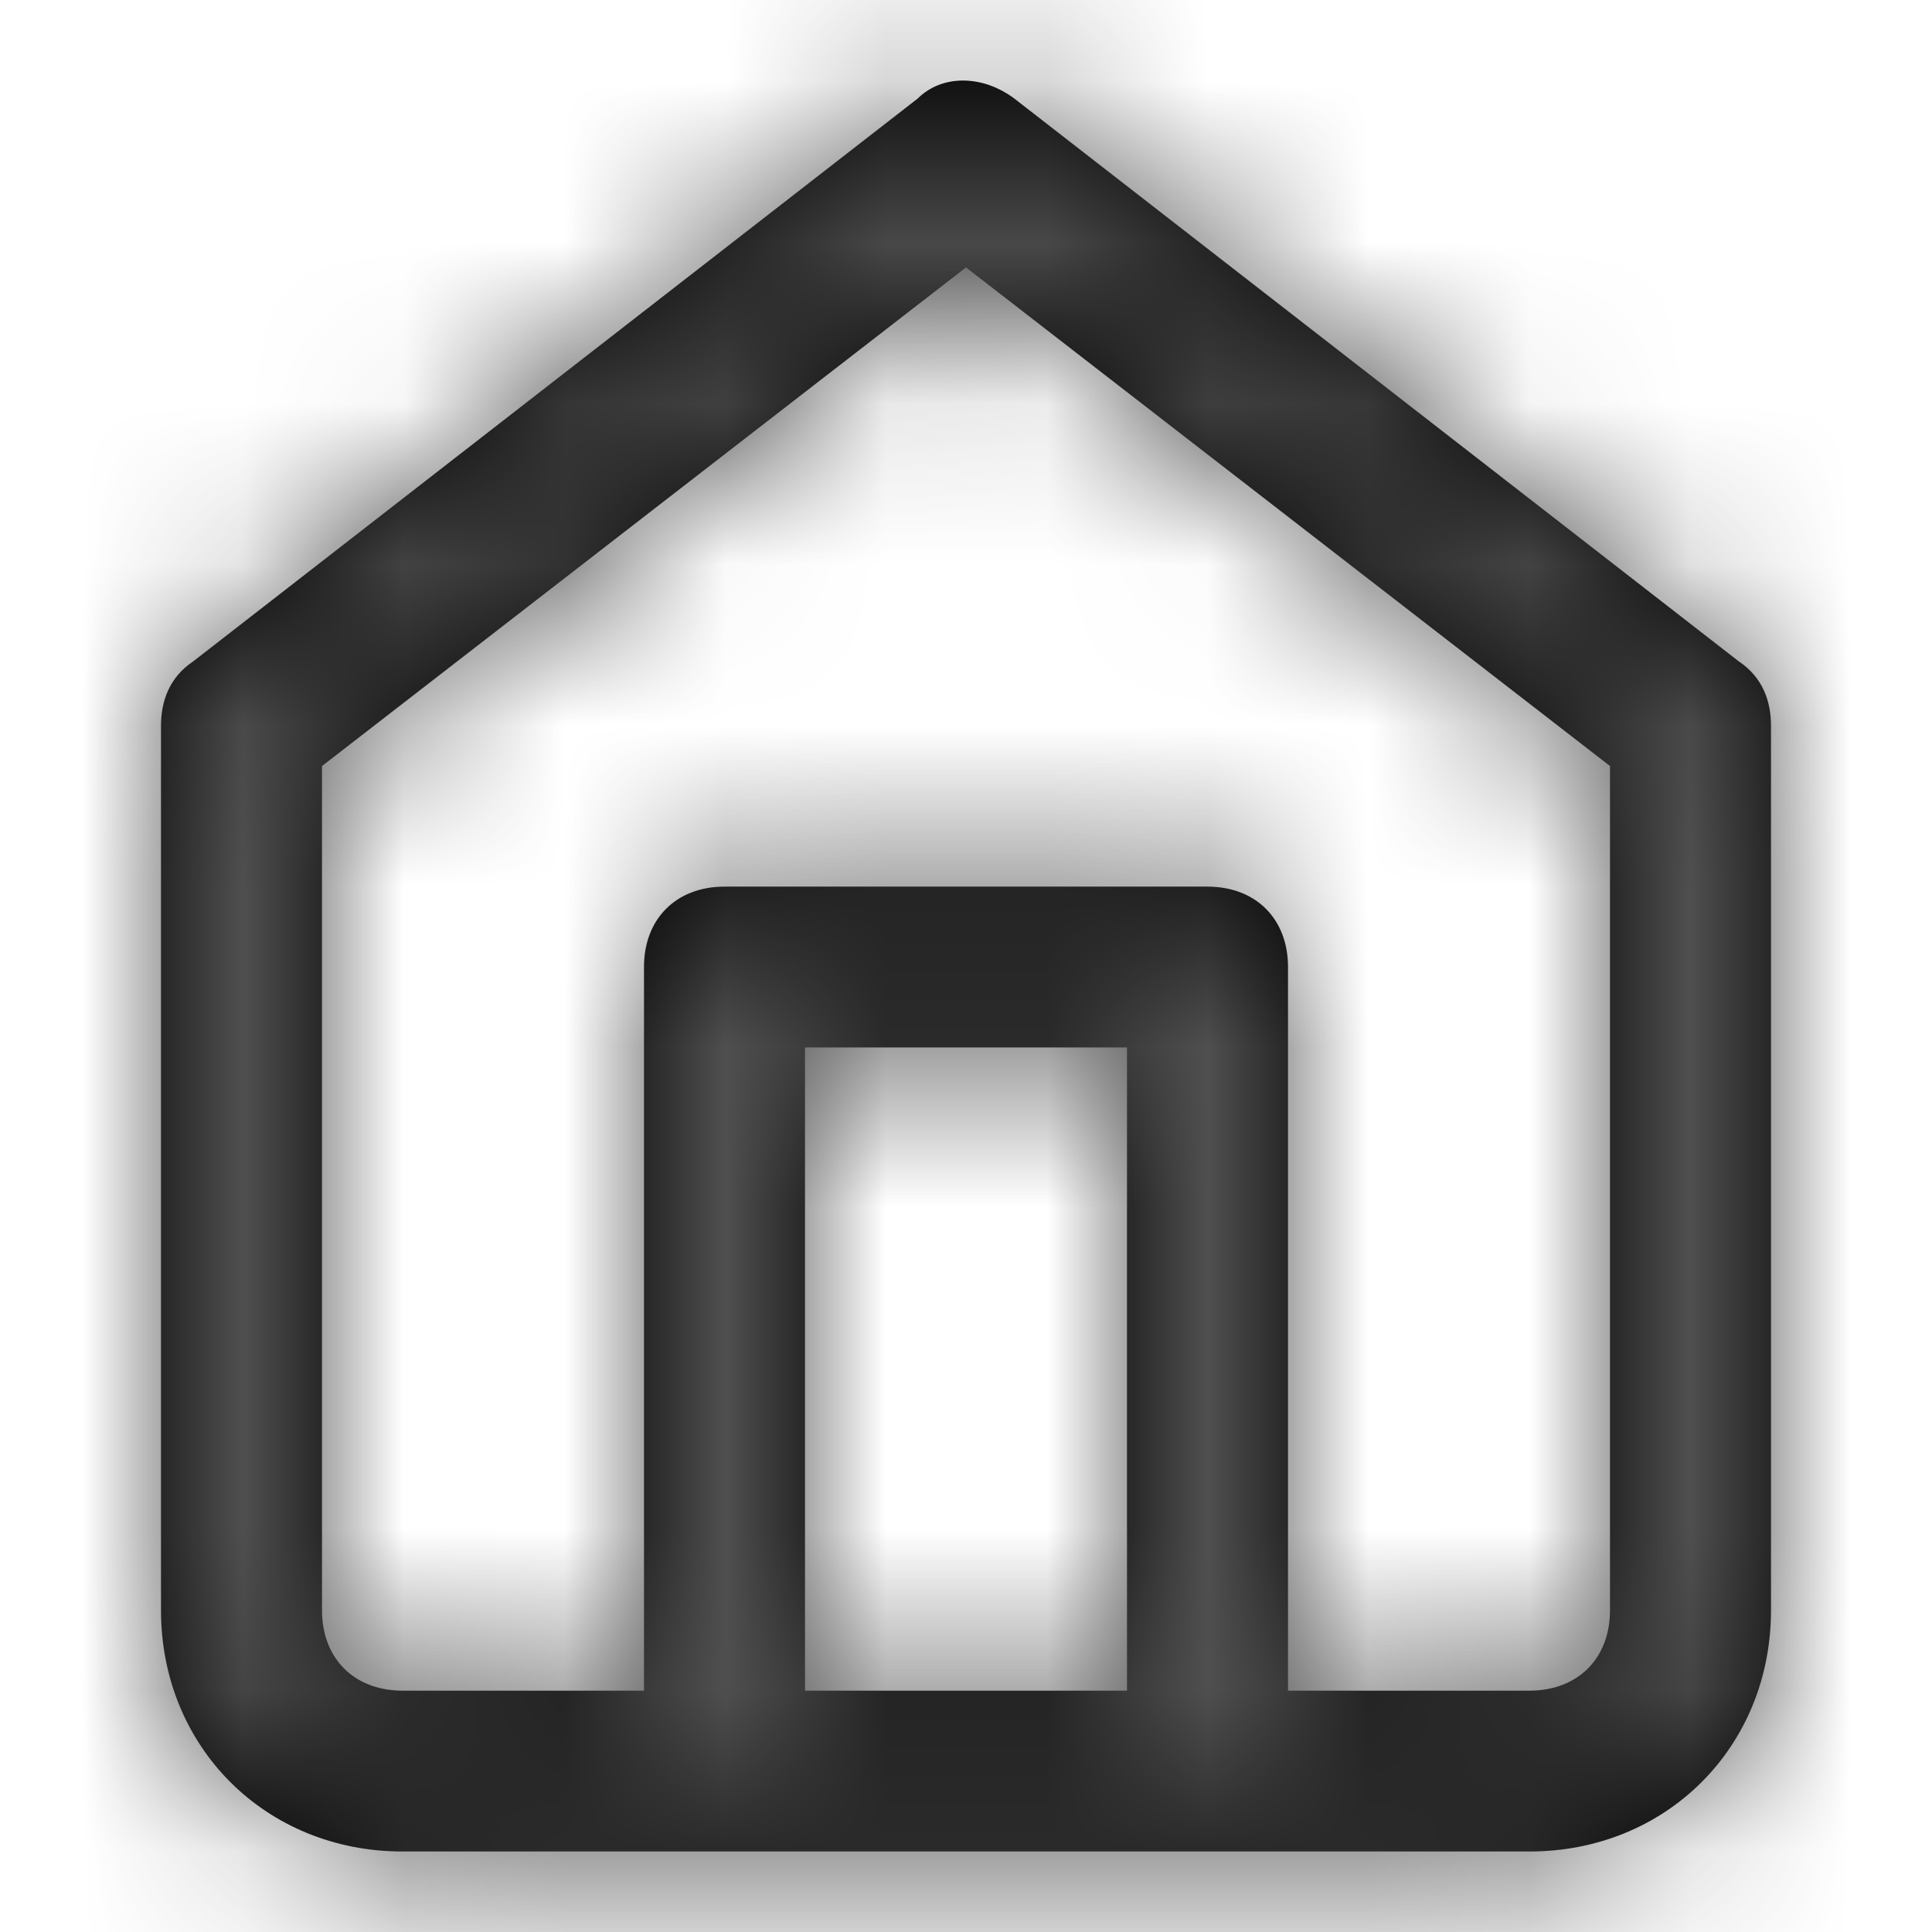 <svg width="12" height="12" viewBox="0 0 12 12" fill="none" xmlns="http://www.w3.org/2000/svg">
<path fill-rule="evenodd" clip-rule="evenodd" d="M10.8 4.108L6.3 0.612C6.1 0.463 5.85 0.463 5.7 0.612L1.2 4.108C1.05 4.208 1 4.358 1 4.508V10.002C1 10.851 1.65 11.5 2.5 11.5H9.5C10.35 11.5 11 10.851 11 10.002V4.508C11 4.358 10.95 4.208 10.8 4.108ZM7 6.506V10.501H5V6.506H7ZM9.5 10.501C9.8 10.501 10 10.301 10 10.002V4.758L6 1.661L2 4.758V10.002C2 10.301 2.2 10.501 2.5 10.501H4V6.006C4 5.707 4.2 5.507 4.5 5.507H7.5C7.8 5.507 8 5.707 8 6.006V10.501H9.5Z" fill="black"/>
<mask id="mask0" mask-type="alpha" maskUnits="userSpaceOnUse" x="1" y="0" width="10" height="12">
<path fill-rule="evenodd" clip-rule="evenodd" d="M10.8 4.108L6.3 0.612C6.1 0.463 5.85 0.463 5.7 0.612L1.2 4.108C1.05 4.208 1 4.358 1 4.508V10.002C1 10.851 1.65 11.5 2.5 11.5H9.5C10.35 11.5 11 10.851 11 10.002V4.508C11 4.358 10.95 4.208 10.8 4.108ZM7 6.506V10.501H5V6.506H7ZM9.5 10.501C9.8 10.501 10 10.301 10 10.002V4.758L6 1.661L2 4.758V10.002C2 10.301 2.2 10.501 2.5 10.501H4V6.006C4 5.707 4.2 5.507 4.5 5.507H7.5C7.8 5.507 8 5.707 8 6.006V10.501H9.5Z" fill="white"/>
</mask>
<g mask="url(#mask0)">
<rect width="12" height="12" fill="#4F4F4F"/>
</g>
</svg>
